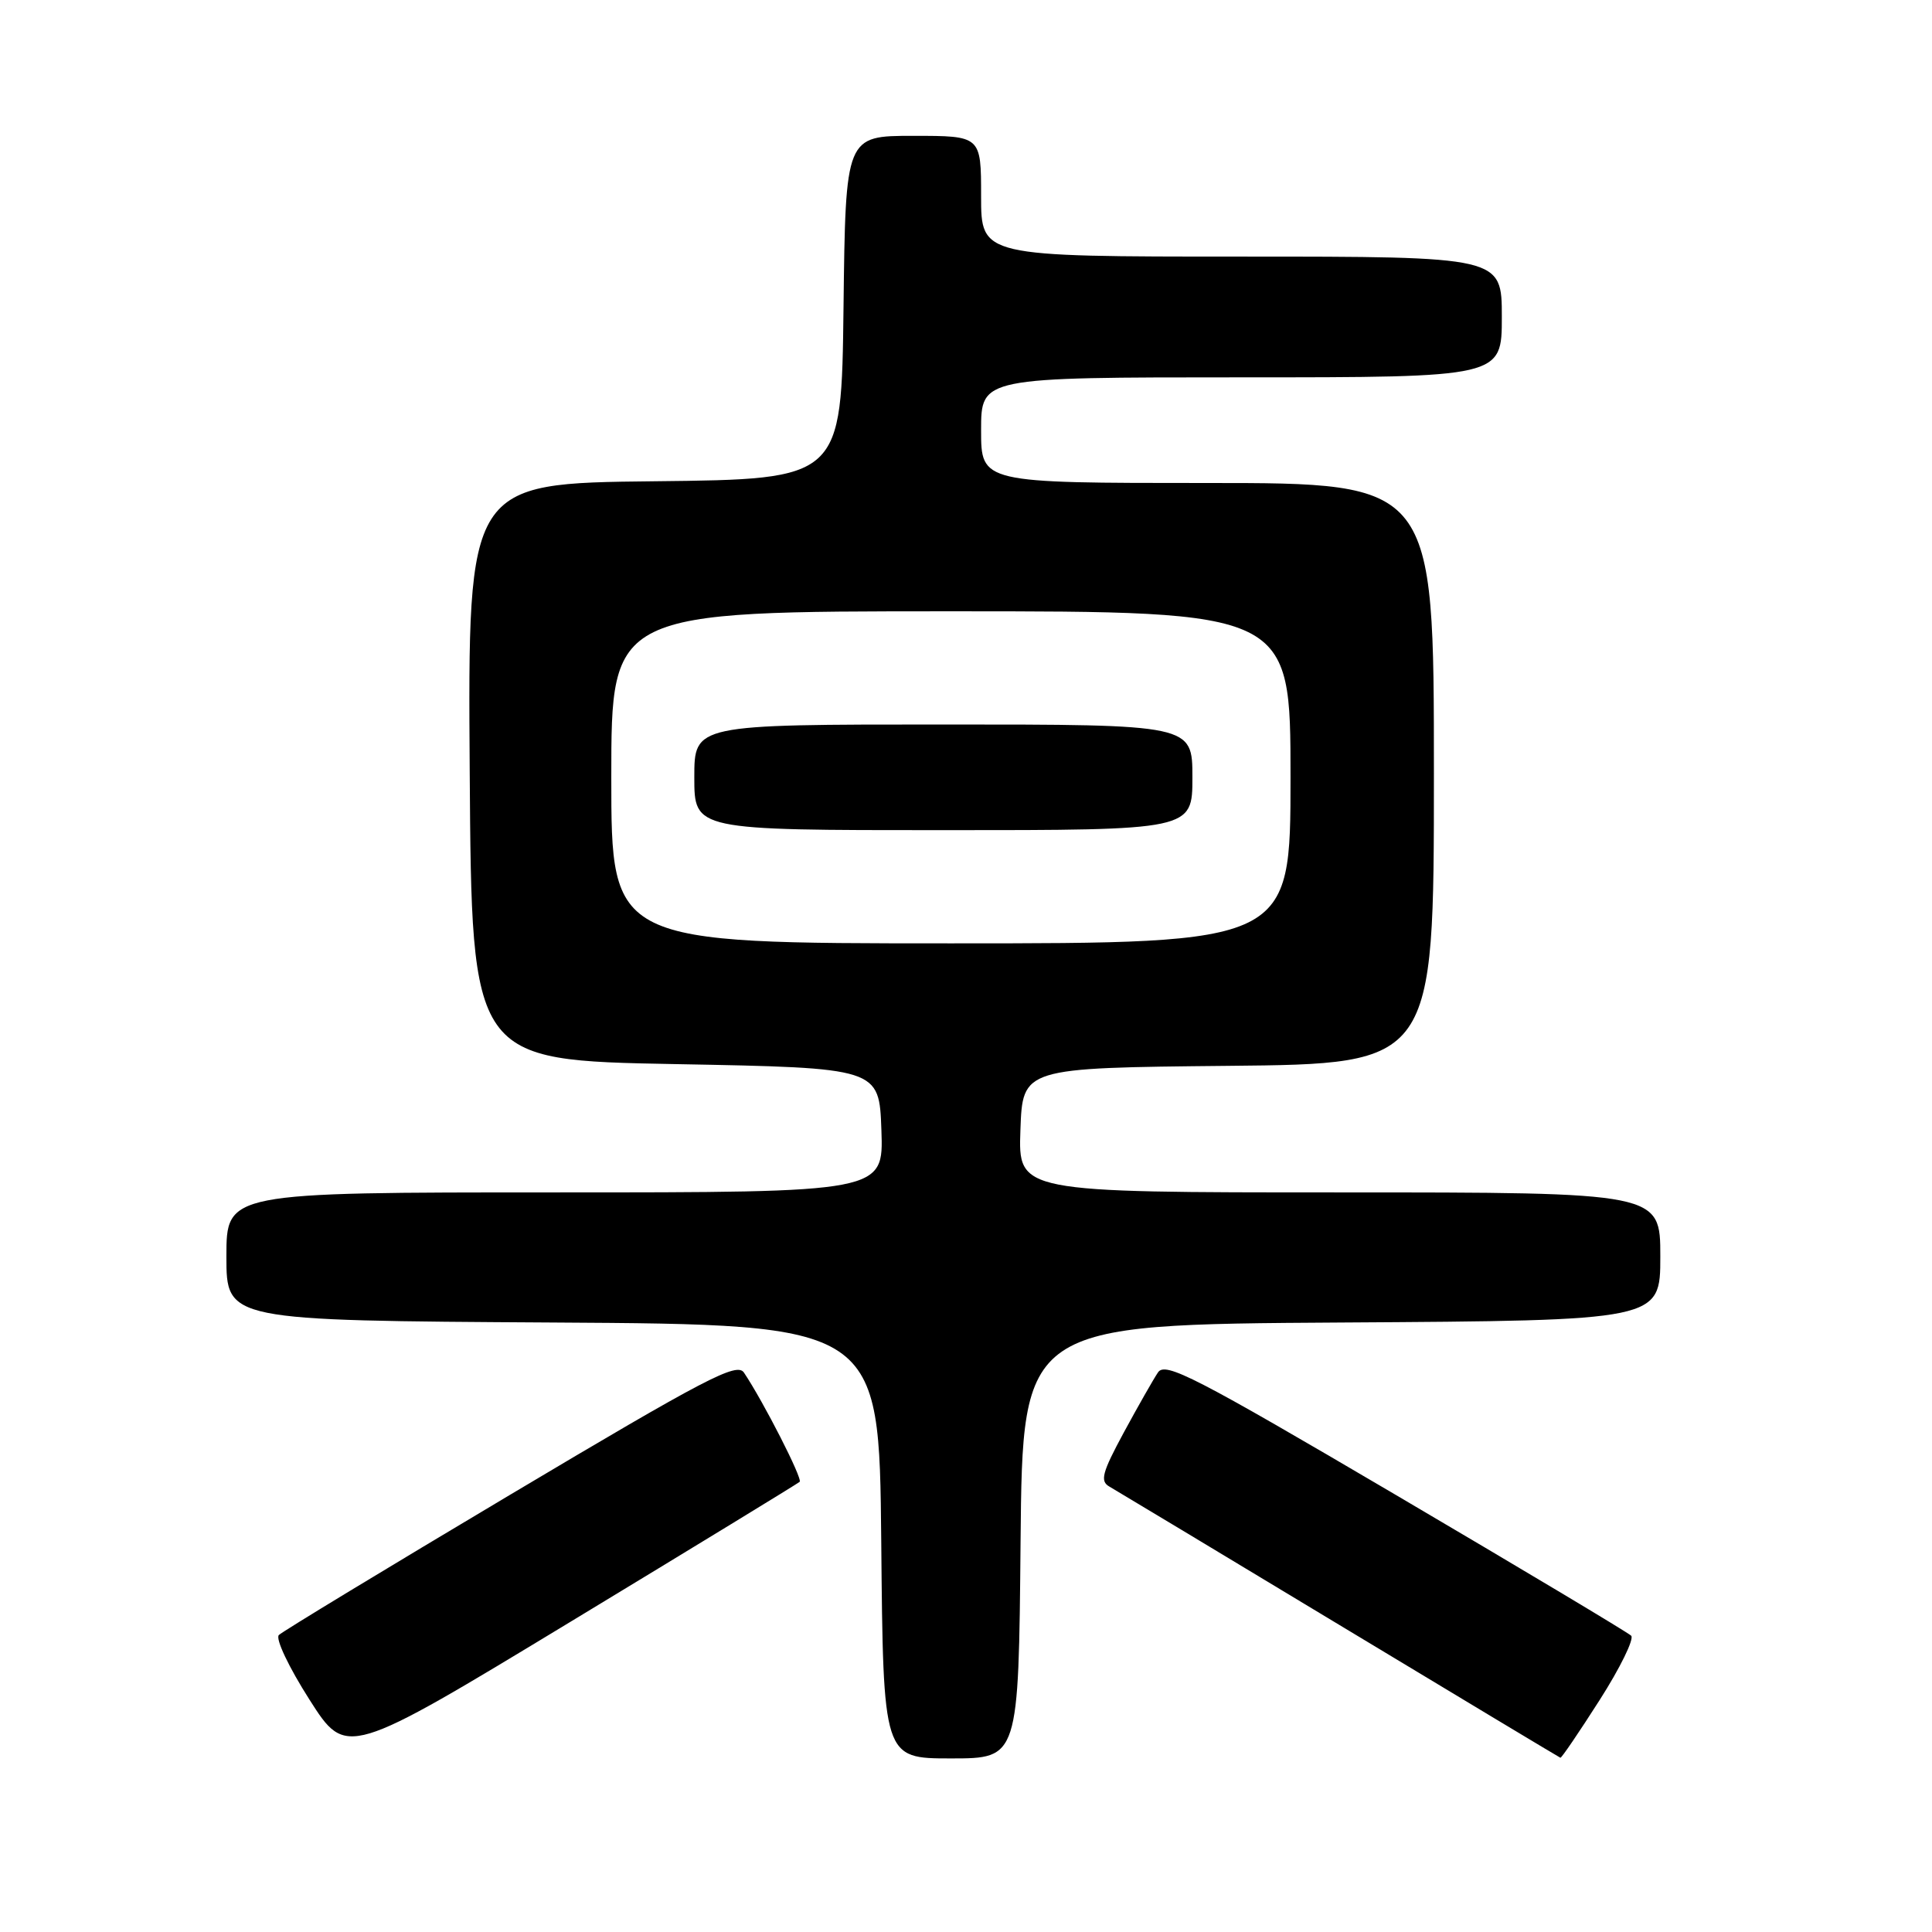 <?xml version="1.0" encoding="UTF-8" standalone="no"?>
<!DOCTYPE svg PUBLIC "-//W3C//DTD SVG 1.1//EN" "http://www.w3.org/Graphics/SVG/1.1/DTD/svg11.dtd" >
<svg xmlns="http://www.w3.org/2000/svg" xmlns:xlink="http://www.w3.org/1999/xlink" version="1.1" viewBox="0 0 256 256">
 <g >
 <path fill="currentColor"
d=" M 105.96 196.35 C 106.38 195.95 101.15 185.71 98.58 181.88 C 97.64 180.47 93.60 182.58 67.65 198.03 C 51.24 207.80 37.42 216.18 36.95 216.65 C 36.47 217.13 38.27 220.92 41.00 225.20 C 45.90 232.89 45.90 232.89 75.70 214.83 C 92.09 204.90 105.71 196.58 105.96 196.35 Z  M 135.23 204.25 C 135.50 175.50 135.50 175.50 177.75 175.24 C 220.00 174.98 220.00 174.98 220.00 166.49 C 220.00 158.00 220.00 158.00 177.46 158.00 C 134.92 158.00 134.92 158.00 135.21 149.75 C 135.50 141.50 135.50 141.50 162.75 141.23 C 190.00 140.97 190.00 140.97 190.00 102.48 C 190.00 64.00 190.00 64.00 160.00 64.00 C 130.00 64.00 130.00 64.00 130.00 57.00 C 130.00 50.00 130.00 50.00 164.50 50.00 C 199.00 50.00 199.00 50.00 199.00 42.00 C 199.00 34.00 199.00 34.00 164.50 34.00 C 130.00 34.00 130.00 34.00 130.00 26.00 C 130.00 18.00 130.00 18.00 121.02 18.00 C 112.04 18.00 112.04 18.00 111.77 40.75 C 111.50 63.50 111.50 63.50 86.74 63.77 C 61.98 64.03 61.98 64.03 62.24 102.27 C 62.50 140.50 62.50 140.50 89.50 141.00 C 116.50 141.50 116.50 141.50 116.79 149.75 C 117.08 158.00 117.08 158.00 73.54 158.00 C 30.00 158.00 30.00 158.00 30.00 166.49 C 30.00 174.98 30.00 174.98 73.25 175.24 C 116.50 175.50 116.50 175.50 116.77 204.25 C 117.03 233.00 117.03 233.00 126.00 233.00 C 134.97 233.00 134.97 233.00 135.23 204.25 Z  M 211.97 225.25 C 214.69 220.99 216.56 217.16 216.14 216.74 C 215.72 216.32 201.69 207.93 184.96 198.09 C 158.26 182.39 154.41 180.41 153.44 181.85 C 152.83 182.76 150.79 186.34 148.91 189.81 C 146.03 195.14 145.73 196.26 147.00 196.98 C 147.82 197.45 161.55 205.71 177.50 215.33 C 193.45 224.95 206.62 232.86 206.76 232.91 C 206.91 232.96 209.25 229.51 211.97 225.25 Z  M 81.00 103.00 C 81.00 81.00 81.00 81.00 126.00 81.00 C 171.00 81.00 171.00 81.00 171.00 103.00 C 171.00 125.00 171.00 125.00 126.00 125.00 C 81.00 125.00 81.00 125.00 81.00 103.00 Z  M 158.00 103.00 C 158.00 96.00 158.00 96.00 125.00 96.00 C 92.00 96.00 92.00 96.00 92.00 103.00 C 92.00 110.00 92.00 110.00 125.00 110.00 C 158.00 110.00 158.00 110.00 158.00 103.00 Z "/>
</g>
</svg>
